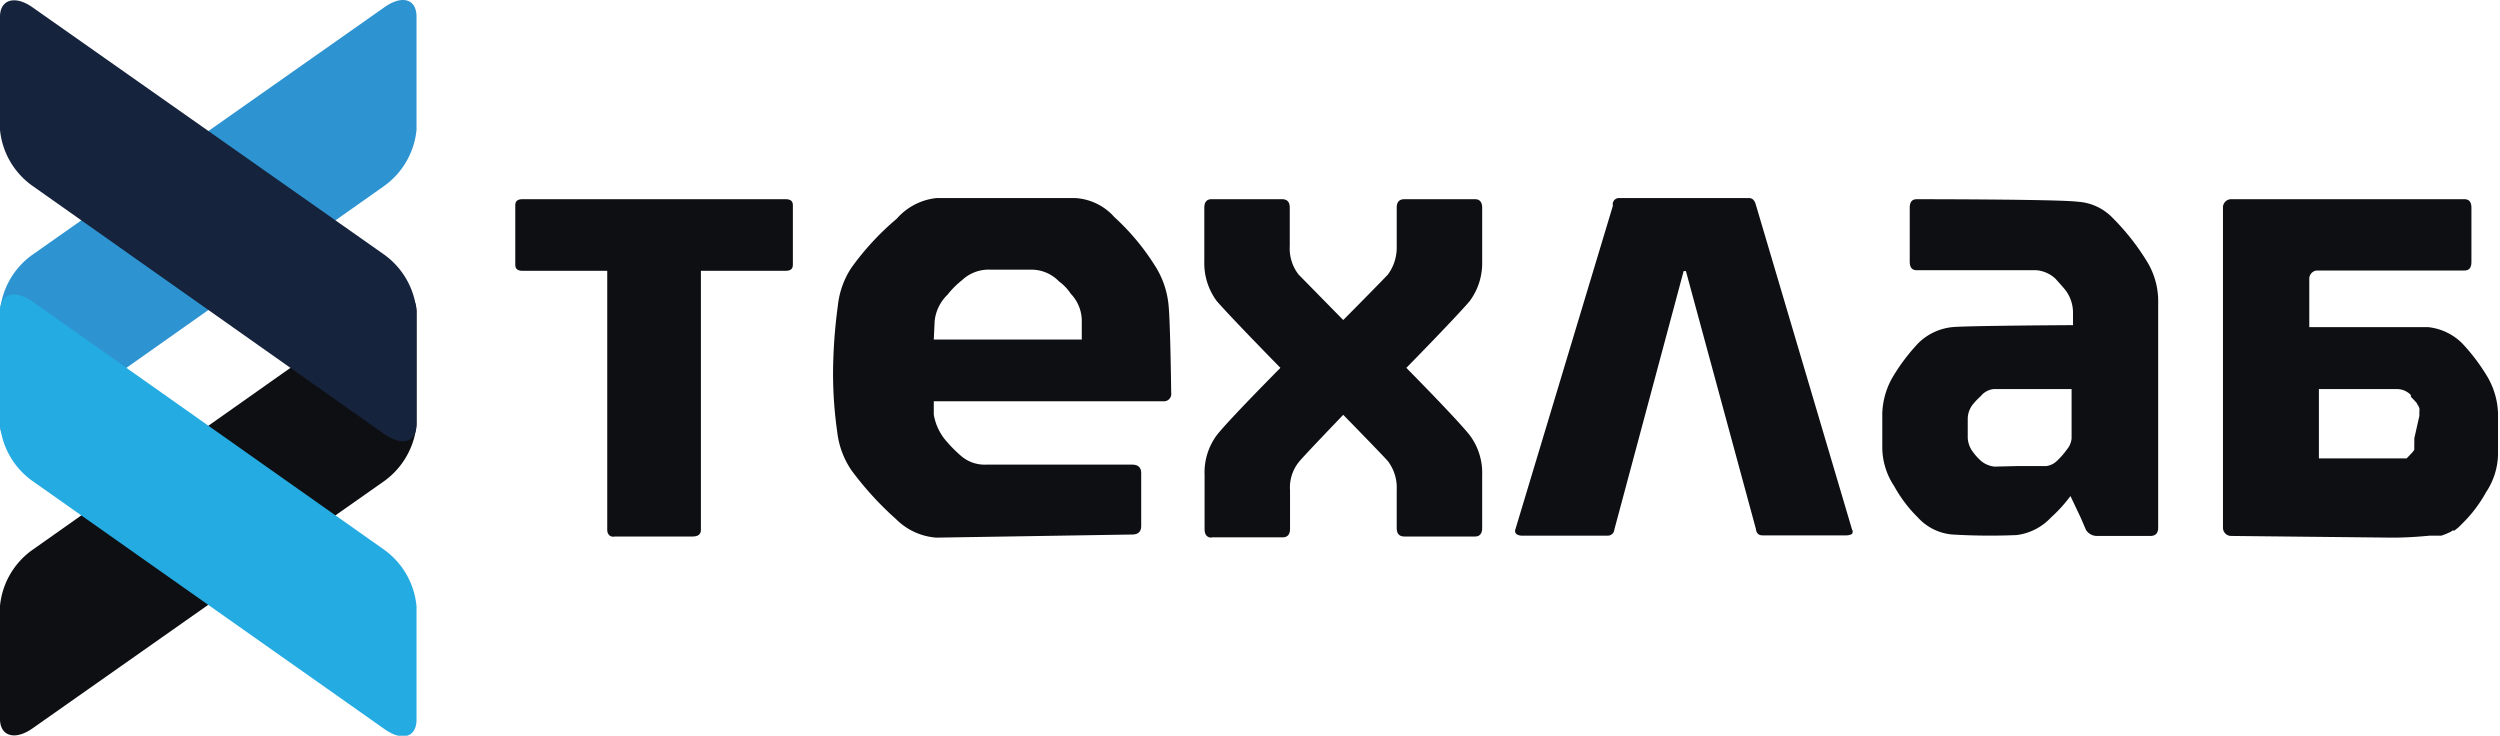 <svg id="Layer_1" data-name="Layer 1" xmlns="http://www.w3.org/2000/svg" viewBox="0 0 88.35 26"><title>визитки</title><path d="M21.46,18.73V9.57h-3c-.17,0-.25-.07-.25-.21V7.25c0-.14.08-.21.25-.21h9.31c.17,0,.25.07.25.21V9.36c0,.14-.08.21-.25.21h-3v9.16c0,.15-.1.23-.29.23H21.74C21.56,19,21.46,18.88,21.46,18.73Z" style="fill:#0e0f13;fill-rule:evenodd"/><path d="M33.09,19a2.24,2.24,0,0,1-1.42-.65,11.32,11.32,0,0,1-1.58-1.73,3,3,0,0,1-.5-1.34,14.71,14.71,0,0,1-.15-2.15,18.65,18.65,0,0,1,.17-2.33,3,3,0,0,1,.48-1.34,9.58,9.58,0,0,1,1.6-1.73A2.17,2.17,0,0,1,33.09,7H38a2,2,0,0,1,1.38.67,8.32,8.32,0,0,1,1.43,1.71,3.13,3.13,0,0,1,.48,1.34c.07.54.1,3.16.1,3.16a.26.26,0,0,1-.29.3H33c0,.2,0,.36,0,.47a1.9,1.9,0,0,0,.37.85,4.75,4.75,0,0,0,.58.6,1.27,1.27,0,0,0,.89.32c.15,0,5.17,0,5.17,0,.21,0,.32.1.32.3v1.87c0,.2-.11.3-.32.3ZM33,12h5.23v-.69a1.39,1.39,0,0,0-.39-.93,1.65,1.65,0,0,0-.41-.43,1.35,1.35,0,0,0-1-.42H35a1.37,1.37,0,0,0-1,.37,3.07,3.07,0,0,0-.51.51,1.52,1.52,0,0,0-.46.94Z" style="fill:#0e0f13;fill-rule:evenodd"/><path d="M42.82,19c-.16,0-.25-.1-.25-.3V16.79A2.22,2.22,0,0,1,43,15.38c.44-.56,2.25-2.38,2.25-2.38S43.54,11.26,43,10.64a2.25,2.25,0,0,1-.44-1.4V7.34c0-.2.09-.3.25-.3h2.5q.27,0,.27.3V8.7a1.5,1.5,0,0,0,.31,1l1.58,1.61s1.36-1.37,1.58-1.61a1.61,1.61,0,0,0,.31-1V7.34q0-.3.27-.3h2.5c.16,0,.25.1.25.3v1.9a2.25,2.25,0,0,1-.44,1.4c-.53.62-2.24,2.36-2.24,2.36s1.8,1.82,2.24,2.38a2.22,2.22,0,0,1,.44,1.41v1.87c0,.2-.09.3-.25.3h-2.5q-.27,0-.27-.3V17.3a1.54,1.54,0,0,0-.31-1c-.17-.2-1.58-1.64-1.58-1.64S46,16.19,45.9,16.33a1.43,1.43,0,0,0-.31,1v1.36q0,.3-.27.3h-2.5" style="fill:#0e0f13;fill-rule:evenodd"/><path d="M61.81,7c.12,0,.2.08.24.23l3.4,11.48a.15.15,0,0,1,0,.16.41.41,0,0,1-.21.05H62.29c-.15,0-.22-.08-.24-.24L59.58,9.58l-.08,0-2.45,9.14a.23.23,0,0,1-.24.21h-3a.36.36,0,0,1-.21-.05.14.14,0,0,1-.05-.16L57,7.27A.22.22,0,0,1,57.19,7h4.62" style="fill:#0e0f13;fill-rule:evenodd"/><path d="M69,18.89a1.85,1.85,0,0,1-1.22-.6,4.78,4.78,0,0,1-.84-1.11,2.49,2.49,0,0,1-.42-1.33V14.6a2.73,2.73,0,0,1,.42-1.36,6.86,6.86,0,0,1,.84-1.1A2,2,0,0,1,69,11.56c.52-.05,4.26-.07,4.26-.07v-.44a1.32,1.32,0,0,0-.24-.76c-.08-.11-.21-.25-.38-.44a1.12,1.12,0,0,0-.67-.3H67.74c-.17,0-.25-.1-.25-.3V7.34c0-.2.08-.3.25-.3,0,0,5.05,0,5.69.09a1.86,1.86,0,0,1,1.22.56A8.27,8.27,0,0,1,75.91,9.3a2.69,2.69,0,0,1,.36,1.41v7.93q0,.3-.27.3H74.08a.46.46,0,0,1-.36-.21l-.19-.44-.36-.76a5.07,5.07,0,0,1-.69.76,2,2,0,0,1-1.22.62A22.55,22.55,0,0,1,69,18.89Zm2.32-2.42h1a.66.66,0,0,0,.38-.19,2.57,2.57,0,0,0,.34-.39.71.71,0,0,0,.17-.39V13.75H71.07l-.61,0A.67.67,0,0,0,70,14a2.49,2.49,0,0,0-.27.28.83.83,0,0,0-.19.5v.69a.88.88,0,0,0,.19.51,1.93,1.93,0,0,0,.27.3.87.87,0,0,0,.49.21Z" style="fill:#0e0f13;fill-rule:evenodd"/><path d="M84.54,19c.17,0,.61,0,1.33-.07l.16,0h0l.1,0h.07l.08,0,.16-.06.16-.07.07-.05.07,0,.14-.11,0,0,.14-.14a4.78,4.78,0,0,0,.84-1.11,2.49,2.49,0,0,0,.42-1.33V14.6a2.73,2.73,0,0,0-.42-1.36,6.86,6.86,0,0,0-.84-1.1,2,2,0,0,0-1.22-.58l-.5,0-.65,0H81.61V9.86a.29.29,0,0,1,.28-.3h5.2c.17,0,.25-.1.25-.3V7.34c0-.2-.08-.3-.25-.3H78.84a.29.29,0,0,0-.28.31V18.64a.29.29,0,0,0,.27.3Zm.78-3.5a.36.36,0,0,1,0,.1.13.13,0,0,1,0,.06v0l0,0a0,0,0,0,1,0,0,.19.19,0,0,1,0,.07l0,.07,0,.05,0,.05-.06.08-.21.22,0,0,0,0h0l0,0-.1,0,0,0h-3V13.75h2.15l.61,0a.68.68,0,0,1,.49.21l0,0,0,.06.18.19h0a.33.33,0,0,1,.06.1.34.34,0,0,1,.06.12.5.5,0,0,1,0,.13c0,.05,0,.09,0,.14Z" style="fill:#0e0f13;fill-rule:evenodd"/><path d="M13.58,6.57,1.15,15.34C.51,15.78,0,15.63,0,15V11A2.75,2.75,0,0,1,1.15,9L13.58.26c.63-.45,1.14-.3,1.14.33v4A2.77,2.77,0,0,1,13.58,6.57Z" style="fill:#2d94d1;fill-rule:evenodd"/><path d="M1.15,19.43l12.43-8.77c.63-.44,1.14-.29,1.14.34v4a2.77,2.77,0,0,1-1.14,2L1.15,25.74C.51,26.19,0,26,0,25.41v-4A2.75,2.75,0,0,1,1.15,19.43Z" style="fill:#0e0f13;fill-rule:evenodd"/><path d="M1.15,6.57l12.43,8.77c.63.44,1.14.29,1.14-.34V11a2.77,2.77,0,0,0-1.14-2L1.15.26C.51-.19,0,0,0,.59v4A2.75,2.75,0,0,0,1.15,6.57Z" style="fill:#16233c;fill-rule:evenodd"/><path d="M13.58,19.43,1.15,10.66C.51,10.22,0,10.37,0,11v4a2.75,2.75,0,0,0,1.15,2l12.43,8.76c.63.45,1.14.3,1.14-.33v-4A2.77,2.77,0,0,0,13.58,19.43Z" style="fill:#24abe2;fill-rule:evenodd"/></svg>